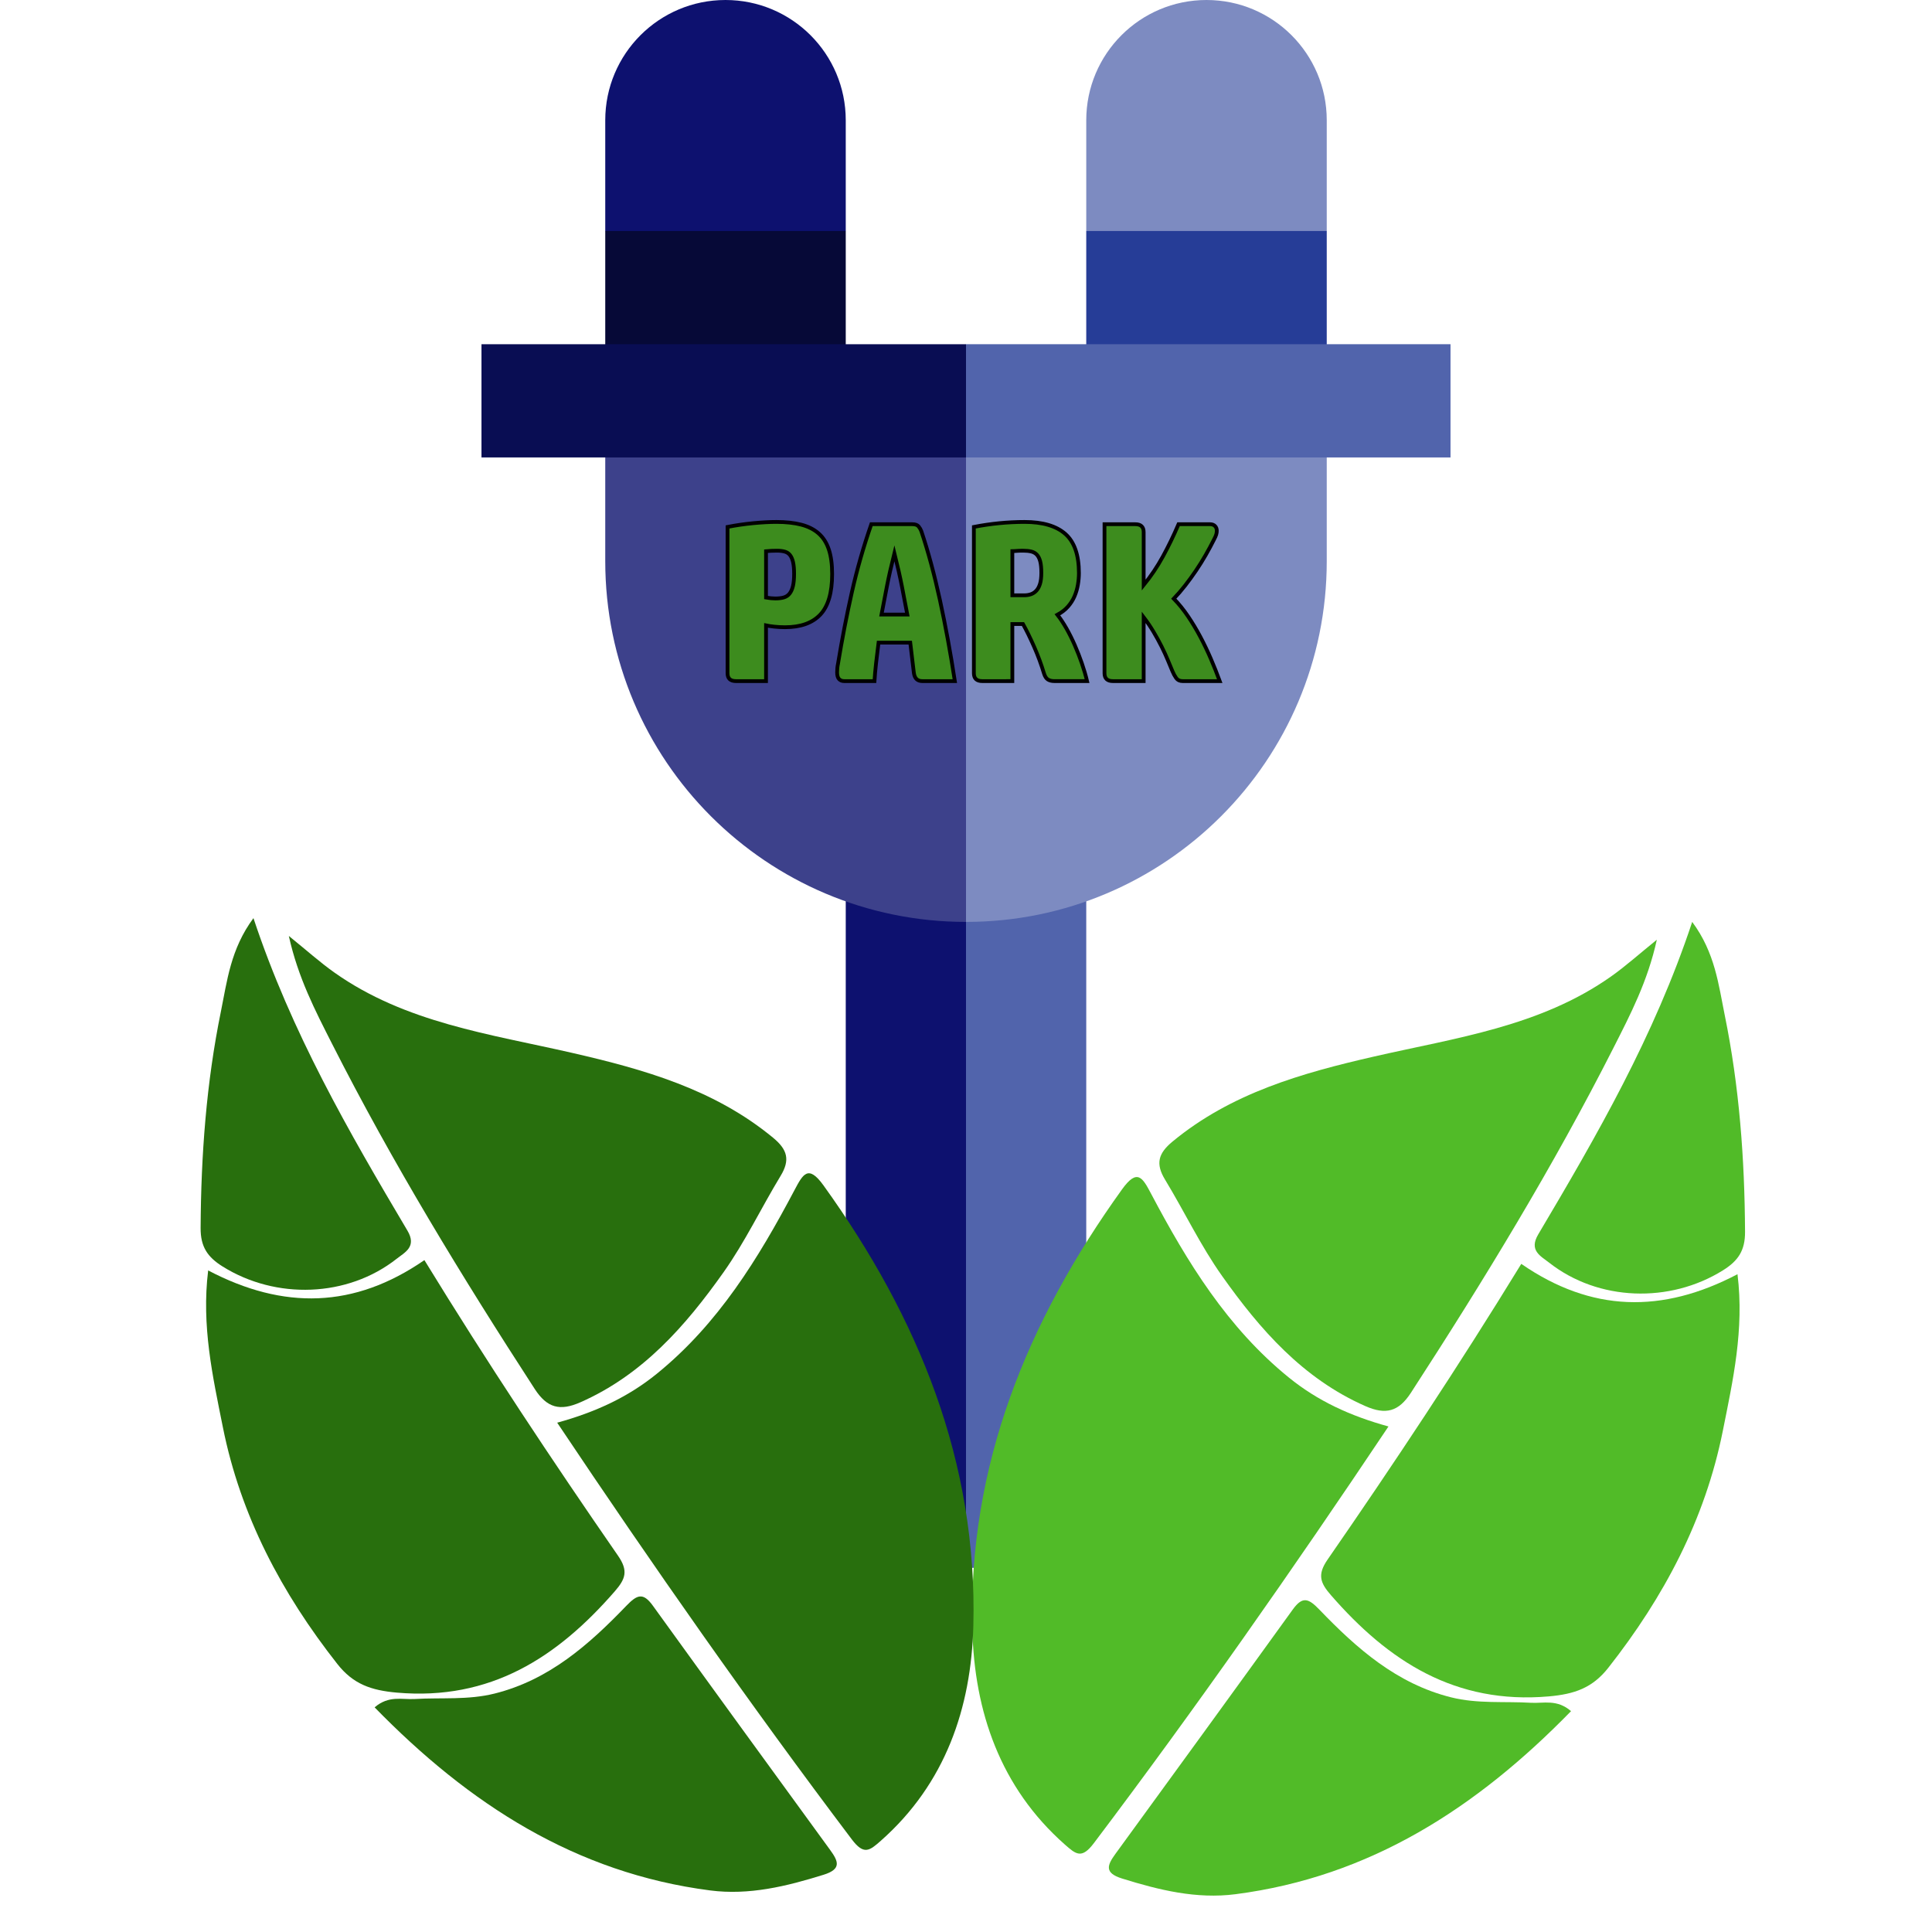 <?xml version="1.0" encoding="utf-8"?>
<!-- Generator: Adobe Illustrator 16.0.3, SVG Export Plug-In . SVG Version: 6.00 Build 0)  -->
<!DOCTYPE svg PUBLIC "-//W3C//DTD SVG 1.1//EN" "http://www.w3.org/Graphics/SVG/1.1/DTD/svg11.dtd">
<svg version="1.1" id="Capa_1" xmlns="http://www.w3.org/2000/svg" xmlns:xlink="http://www.w3.org/1999/xlink" x="0px" y="0px"
	 width="512px" height="512px" viewBox="0 0 512 512" enable-background="new 0 0 512 512" xml:space="preserve">
<g>
	<path fill="#7D8BC1" d="M351.602,31.867c0-17.6-14.267-31.867-31.867-31.867c-17.6,0-31.866,14.268-31.866,31.867v29.357l31.866,20
		l31.867-20V31.867z"/>
	<path fill="#0D116F" d="M192.266,0c-17.6,0-31.867,14.268-31.867,31.867v29.357l31.4,20l32.334-20V31.867
		C224.133,14.268,209.865,0,192.266,0L192.266,0z"/>
	<path fill="#060937" d="M160.398,61.224h63.734v45h-63.734V61.224z"/>
	<path fill="#263D97" d="M287.867,61.224h63.733v45h-63.733V61.224z"/>
	<path fill="#5164AC" d="M287.868,415.5V216.333H236L256,415.5H287.868z"/>
	<path fill="#0D116F" d="M224.133,216.333H256V415.5h-31.867V216.333z"/>
	<path fill="#7D8BC1" d="M351.602,148.714v-42.49H236l20,138.091C308.799,244.315,351.602,201.513,351.602,148.714z"/>
	<path fill="#3D418B" d="M160.398,106.224v42.49c0,52.799,42.803,95.602,95.603,95.602V106.224H160.398z"/>
	<path fill="#5164AC" d="M384.402,91.224H256l-10,15l10,15h128.401V91.224z"/>
	<path fill="#090D53" d="M127.598,91.224H256v30H127.598V91.224z"/>
</g>
<g>
	<path fill-rule="evenodd" clip-rule="evenodd" fill="#51BB28" d="M367.958,378.029c-25.425,38.02-51.086,74.675-78.063,110.413
		c-3.223,4.27-4.712,3.018-7.708,0.372c-17.143-15.145-23.945-35.245-24.51-56.92c-1.129-43.524,14.581-81.821,39.698-116.733
		c4.058-5.639,5.453-3.011,7.685,1.208c9.584,18.13,20.204,35.468,36.478,48.675C349.19,371.255,357.773,375.219,367.958,378.029z"
		/>
	<path fill-rule="evenodd" clip-rule="evenodd" fill="#51BB28" d="M403.154,334.943c18.535,12.797,37.297,13.238,57.301,2.737
		c1.811,14.682-1.205,28.093-3.884,41.49c-4.702,23.53-15.615,44.072-30.356,62.813c-4.181,5.316-8.91,6.981-15.783,7.581
		c-24.729,2.157-42.446-9.271-57.731-26.843c-2.849-3.274-3.633-5.433-0.871-9.425C369.411,387.875,386.502,362.121,403.154,334.943
		z"/>
	<path fill-rule="evenodd" clip-rule="evenodd" fill="#51BB28" d="M439.078,249.037c-2.438,11.063-7.014,19.82-11.428,28.527
		c-16.027,31.611-34.462,61.822-53.744,91.538c-3.26,5.018-6.67,5.909-12.07,3.531c-16.541-7.282-27.902-20.272-37.957-34.465
		c-5.707-8.049-9.999-17.095-15.135-25.563c-2.538-4.182-1.834-6.927,1.983-10.077c15.579-12.876,34.294-18.156,53.374-22.526
		c21.703-4.974,44.064-7.938,62.906-21.271C430.832,256.024,434.339,252.865,439.078,249.037z"/>
	<path fill-rule="evenodd" clip-rule="evenodd" fill="#51BB28" d="M416.342,453.469c-25.026,25.658-53.276,43.909-88.93,48.516
		c-10.31,1.331-20.218-1.089-30.043-4.154c-4.785-1.491-3.954-3.535-1.75-6.563c15.692-21.549,31.379-43.104,46.975-64.725
		c2.635-3.652,4.211-2.929,7.101,0.069c9.871,10.253,20.425,19.591,34.864,23.2c7.04,1.761,14.109,1.022,21.17,1.443
		C409.034,451.452,412.602,450.235,416.342,453.469z"/>
	<path fill-rule="evenodd" clip-rule="evenodd" fill="#51BB28" d="M448.452,244.315c6.078,8.186,6.99,16.738,8.623,24.723
		c3.863,18.894,5.276,38.09,5.38,57.404c0.026,4.955-1.811,7.68-5.831,10.192c-14.106,8.822-33.052,8.23-46.106-2.032
		c-2.207-1.733-5.406-3.199-2.872-7.474C423.158,300.969,438.391,274.644,448.452,244.315z"/>
</g>
<g>
	<path fill-rule="evenodd" clip-rule="evenodd" fill="#286F0D" d="M147.663,377.029c25.425,38.02,51.086,74.675,78.063,110.413
		c3.223,4.27,4.712,3.018,7.708,0.372c17.143-15.145,23.946-35.245,24.51-56.92c1.129-43.524-14.582-81.821-39.699-116.733
		c-4.058-5.639-5.453-3.011-7.685,1.208c-9.584,18.13-20.204,35.468-36.478,48.675C166.431,370.255,157.848,374.219,147.663,377.029
		z"/>
	<path fill-rule="evenodd" clip-rule="evenodd" fill="#286F0D" d="M112.468,333.943c-18.535,12.797-37.297,13.238-57.301,2.737
		c-1.811,14.682,1.205,28.093,3.884,41.49c4.702,23.53,15.615,44.072,30.356,62.813c4.181,5.316,8.91,6.981,15.783,7.581
		c24.729,2.157,42.446-9.271,57.731-26.843c2.849-3.274,3.633-5.433,0.871-9.425C146.21,386.875,129.119,361.121,112.468,333.943z"
		/>
	<path fill-rule="evenodd" clip-rule="evenodd" fill="#286F0D" d="M76.543,248.037c2.438,11.063,7.014,19.82,11.428,28.527
		c16.027,31.611,34.462,61.822,53.744,91.538c3.26,5.018,6.67,5.909,12.07,3.531c16.541-7.282,27.902-20.272,37.957-34.465
		c5.707-8.049,9.999-17.095,15.135-25.563c2.538-4.182,1.834-6.927-1.983-10.077c-15.579-12.876-34.294-18.156-53.374-22.526
		c-21.703-4.974-44.064-7.938-62.906-21.271C84.789,255.024,81.282,251.865,76.543,248.037z"/>
	<path fill-rule="evenodd" clip-rule="evenodd" fill="#286F0D" d="M99.279,452.469c25.026,25.658,53.276,43.909,88.93,48.516
		c10.31,1.331,20.218-1.089,30.043-4.154c4.785-1.491,3.954-3.535,1.75-6.563c-15.692-21.549-31.379-43.104-46.975-64.725
		c-2.635-3.652-4.211-2.929-7.101,0.069c-9.871,10.253-20.425,19.591-34.864,23.2c-7.04,1.761-14.109,1.022-21.17,1.443
		C106.587,450.452,103.019,449.235,99.279,452.469z"/>
	<path fill-rule="evenodd" clip-rule="evenodd" fill="#286F0D" d="M67.169,243.315c-6.078,8.186-6.99,16.738-8.623,24.723
		c-3.863,18.894-5.276,38.09-5.38,57.404c-0.026,4.955,1.811,7.68,5.831,10.192c14.106,8.822,33.052,8.23,46.106-2.032
		c2.207-1.733,5.406-3.199,2.872-7.474C92.463,299.969,77.23,273.644,67.169,243.315z"/>
</g>
<g>
	<path fill="#3D8C1E" stroke="#000000" stroke-miterlimit="10" d="M195.026,180.5c-1.48,0-2.22-0.699-2.22-2.1v-38.76
		c2.24-0.44,4.509-0.77,6.81-0.99c2.3-0.219,4.35-0.33,6.15-0.33c2.52,0,4.71,0.24,6.57,0.72c1.86,0.48,3.399,1.26,4.62,2.34
		c1.22,1.08,2.12,2.5,2.7,4.26c0.579,1.76,0.87,3.92,0.87,6.48c0,4.96-1.05,8.55-3.15,10.77c-2.1,2.22-5.21,3.33-9.33,3.33
		c-1,0-1.95-0.05-2.85-0.15c-0.9-0.099-1.63-0.21-2.19-0.33v14.76H195.026z M203.006,158.36c0.48,0.081,0.919,0.141,1.32,0.18
		c0.399,0.04,0.78,0.06,1.14,0.06c0.879,0,1.629-0.09,2.25-0.27c0.62-0.18,1.129-0.52,1.53-1.02c0.399-0.5,0.699-1.17,0.9-2.01
		c0.2-0.84,0.3-1.92,0.3-3.24c0-1.239-0.09-2.259-0.27-3.06c-0.18-0.8-0.45-1.43-0.81-1.89c-0.36-0.459-0.831-0.77-1.41-0.93
		c-0.58-0.16-1.25-0.24-2.01-0.24c-0.36,0-0.861,0.01-1.5,0.03c-0.641,0.021-1.121,0.05-1.44,0.09V158.36z"/>
	<path fill="#3D8C1E" stroke="#000000" stroke-miterlimit="10" d="M241.226,170.3h-8.4c-0.24,1.84-0.46,3.66-0.66,5.46
		c-0.201,1.8-0.34,3.381-0.42,4.74h-8.04c-0.561,0-1.01-0.18-1.35-0.54c-0.34-0.36-0.51-0.96-0.51-1.8c0-0.36,0.02-0.74,0.06-1.14
		c0.04-0.399,0.1-0.78,0.18-1.14c1.08-6.56,2.299-12.859,3.66-18.9c1.359-6.04,3.08-12.06,5.16-18.06h10.86
		c0.8,0,1.359,0.201,1.68,0.6c0.32,0.4,0.56,0.82,0.72,1.26c1.8,5.361,3.439,11.43,4.92,18.21c1.479,6.78,2.799,13.95,3.96,21.51
		h-8.64c-1.281,0-2.021-0.72-2.22-2.16L241.226,170.3z M237.026,146.6c-0.84,3.36-1.51,6.33-2.01,8.91
		c-0.5,2.58-0.97,5.031-1.41,7.35h6.84c-0.44-2.319-0.91-4.77-1.41-7.35C238.535,152.93,237.866,149.96,237.026,146.6z"/>
	<path fill="#3D8C1E" stroke="#000000" stroke-miterlimit="10" d="M260.305,180.5c-1.479,0-2.219-0.699-2.219-2.1v-38.76
		c2.239-0.44,4.489-0.77,6.749-0.99c2.26-0.219,4.49-0.33,6.69-0.33c4.8,0,8.4,1.061,10.8,3.18c2.4,2.121,3.601,5.58,3.601,10.38
		c0,1-0.091,2.031-0.271,3.09c-0.18,1.06-0.479,2.08-0.899,3.06c-0.421,0.981-1.001,1.89-1.74,2.73
		c-0.741,0.84-1.671,1.56-2.79,2.16c0.84,1.08,1.649,2.31,2.43,3.69c0.78,1.38,1.51,2.85,2.19,4.41c0.68,1.56,1.299,3.15,1.859,4.77
		c0.56,1.62,1.021,3.19,1.38,4.71h-8.64c-0.72,0-1.3-0.14-1.74-0.42c-0.44-0.279-0.779-0.8-1.02-1.56
		c-0.72-2.4-1.601-4.779-2.641-7.14c-1.04-2.359-2.02-4.359-2.939-6h-2.82v15.12H260.305z M268.285,157.76h3.181
		c0.6,0,1.17-0.09,1.71-0.27c0.54-0.18,1.02-0.49,1.439-0.93c0.42-0.44,0.75-1.04,0.99-1.8c0.24-0.759,0.36-1.74,0.36-2.94
		c0-1.279-0.101-2.299-0.301-3.06c-0.2-0.759-0.5-1.35-0.899-1.77c-0.4-0.42-0.9-0.7-1.5-0.84c-0.601-0.14-1.281-0.21-2.04-0.21
		c-0.16,0-0.37,0-0.63,0c-0.261,0-0.531,0.01-0.811,0.03c-0.28,0.021-0.561,0.04-0.84,0.06c-0.28,0.021-0.501,0.03-0.66,0.03V157.76
		z"/>
	<path fill="#3D8C1E" stroke="#000000" stroke-miterlimit="10" d="M321.685,143.06c-0.64,1.281-1.359,2.62-2.159,4.02
		c-0.801,1.4-1.661,2.781-2.58,4.14c-0.921,1.36-1.881,2.68-2.88,3.96c-1.001,1.28-2.001,2.44-3,3.48
		c1.359,1.4,2.619,2.96,3.779,4.68c1.16,1.721,2.24,3.521,3.24,5.4c0.999,1.88,1.93,3.82,2.79,5.82c0.859,2,1.65,3.98,2.37,5.94
		h-9.84c-0.761,0-1.33-0.27-1.71-0.81c-0.381-0.54-0.711-1.149-0.99-1.83c-0.32-0.759-0.72-1.719-1.2-2.88
		c-0.479-1.16-1.04-2.379-1.68-3.66c-0.641-1.279-1.36-2.589-2.16-3.93c-0.801-1.34-1.66-2.61-2.58-3.81v16.92h-8.16
		c-1.48,0-2.22-0.699-2.22-2.1v-39.48h8.16c1.479,0,2.22,0.7,2.22,2.1v14.04c1.92-2.36,3.62-4.89,5.1-7.59
		c1.479-2.7,2.859-5.55,4.141-8.55h8.34c0.56,0,0.999,0.16,1.32,0.48c0.319,0.321,0.479,0.741,0.479,1.26
		c0,0.32-0.051,0.65-0.149,0.99C322.215,141.99,322.005,142.46,321.685,143.06z"/>
</g>
</svg>
